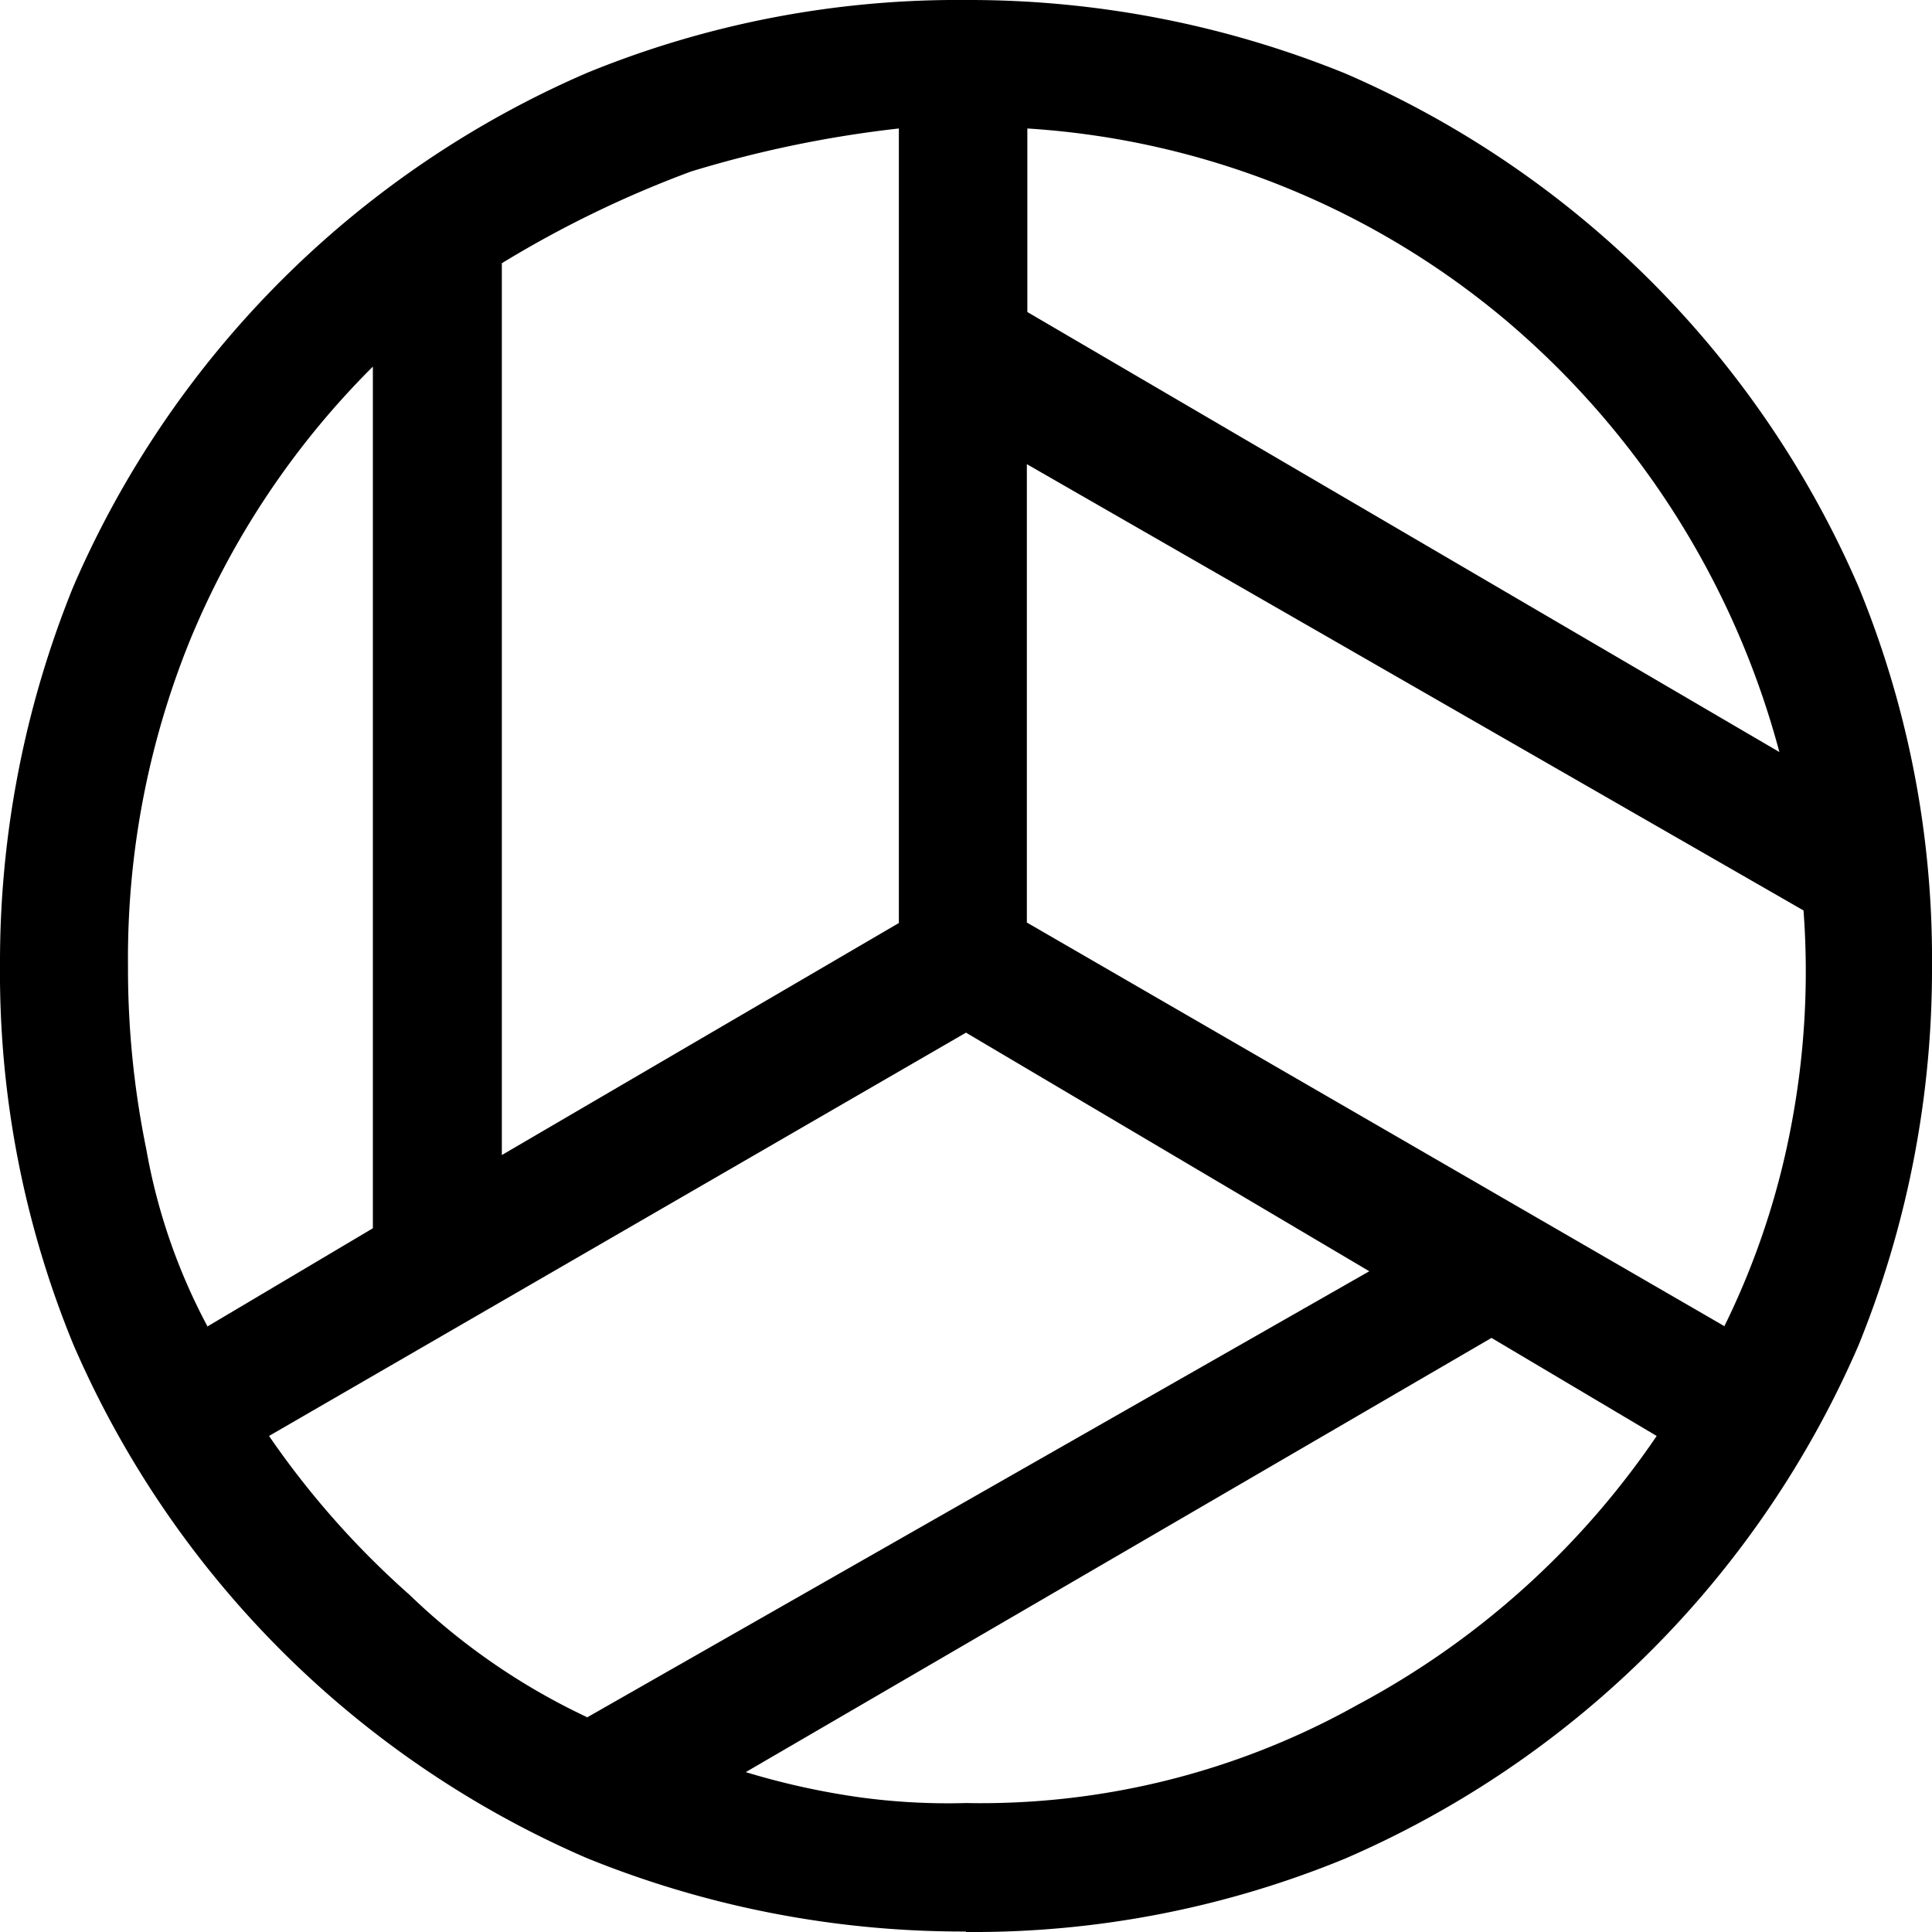 <svg id="volleyball-ball" xmlns="http://www.w3.org/2000/svg" width="40" height="40" viewBox="0 0 40 40">
  <rect id="Rectangle_10022" data-name="Rectangle 10022" width="40" height="40" fill="none"/>
  <path id="Path_19660" data-name="Path 19660" d="M36.84,15.57a17.669,17.669,0,0,0-5.57-8.86,17.047,17.047,0,0,0-10-4.05v3.8ZM10.38,23.92l8.23-4.81V2.66a23.75,23.75,0,0,0-4.3.89,22.51,22.51,0,0,0-3.92,1.9V23.93ZM4.3,27.46l3.42-2.03V7.59a17.263,17.263,0,0,0-3.8,5.7A17.5,17.5,0,0,0,2.65,20a18.618,18.618,0,0,0,.38,3.8A12.307,12.307,0,0,0,4.3,27.47Zm7.85,8.1,16.2-9.24L20,21.38,5.57,29.73a17.954,17.954,0,0,0,2.91,3.29,13.65,13.65,0,0,0,3.67,2.53ZM20,37.33a15.959,15.959,0,0,0,8.1-2.03,17.36,17.36,0,0,0,6.2-5.57L30.88,27.7,15.44,36.69a15.558,15.558,0,0,0,2.28.51,13.418,13.418,0,0,0,2.28.13Zm15.7-9.87a16.181,16.181,0,0,0,1.39-4.18,17.036,17.036,0,0,0,.25-4.43L21.26,9.61V19.1l14.43,8.35ZM20,39.99a20.7,20.7,0,0,1-7.85-1.52A20.4,20.4,0,0,1,1.52,27.84,20.226,20.226,0,0,1,0,19.99a20.666,20.666,0,0,1,1.52-7.85A20.4,20.4,0,0,1,12.15,1.51,20.257,20.257,0,0,1,20,0a20.7,20.7,0,0,1,7.85,1.52A20.4,20.4,0,0,1,38.48,12.15,20.226,20.226,0,0,1,40,20a20.666,20.666,0,0,1-1.52,7.85A20.4,20.4,0,0,1,27.85,38.48,20.226,20.226,0,0,1,20,40Z"/>
</svg>
